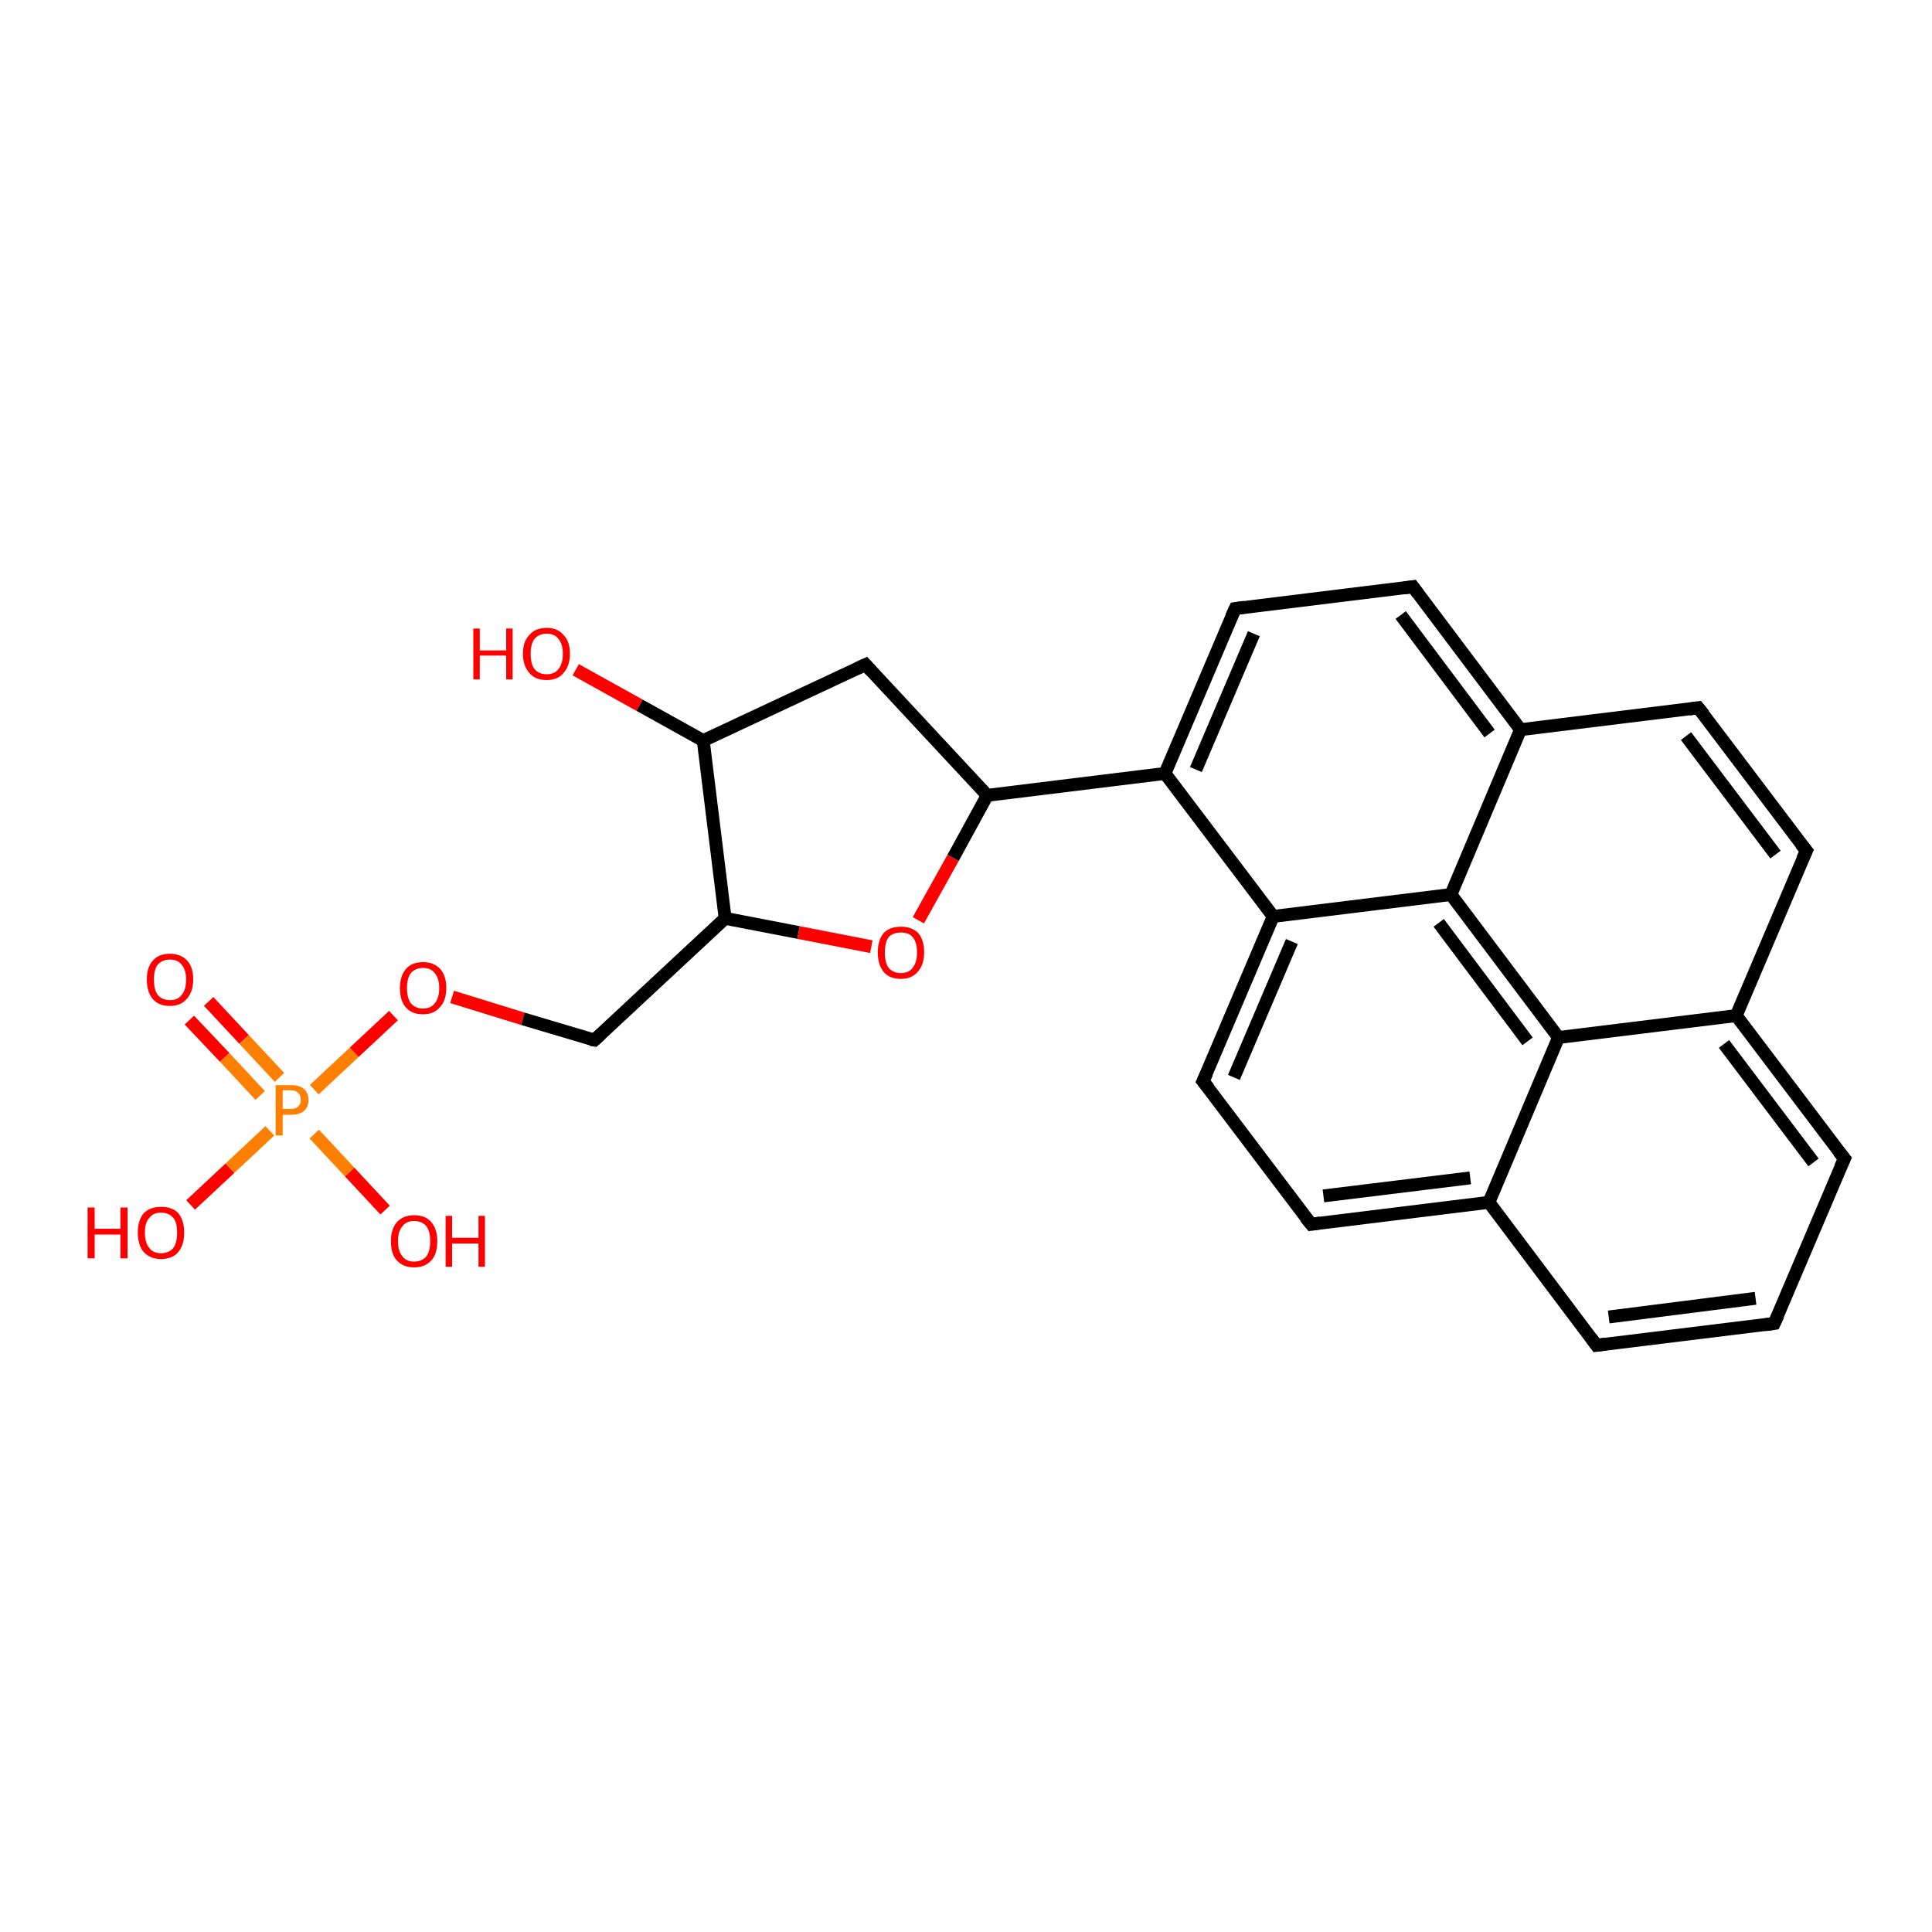 <?xml version='1.0' encoding='iso-8859-1'?>
<svg version='1.1' baseProfile='full'
              xmlns='http://www.w3.org/2000/svg'
                      xmlns:rdkit='http://www.rdkit.org/xml'
                      xmlns:xlink='http://www.w3.org/1999/xlink'
                  xml:space='preserve'
width='300px' height='300px' viewBox='0 0 300 300'>
<!-- END OF HEADER -->
<rect style='opacity:1.0;fill:#FFFFFF;stroke:none' width='300.0' height='300.0' x='0.0' y='0.0'> </rect>
<path class='bond-0 atom-0 atom-1' d='M 32.4,155.5 L 37.9,161.4' style='fill:none;fill-rule:evenodd;stroke:#FF0000;stroke-width:2.0px;stroke-linecap:butt;stroke-linejoin:miter;stroke-opacity:1' />
<path class='bond-0 atom-0 atom-1' d='M 37.9,161.4 L 43.4,167.3' style='fill:none;fill-rule:evenodd;stroke:#FF7F00;stroke-width:2.0px;stroke-linecap:butt;stroke-linejoin:miter;stroke-opacity:1' />
<path class='bond-0 atom-0 atom-1' d='M 29.4,158.4 L 34.9,164.2' style='fill:none;fill-rule:evenodd;stroke:#FF0000;stroke-width:2.0px;stroke-linecap:butt;stroke-linejoin:miter;stroke-opacity:1' />
<path class='bond-0 atom-0 atom-1' d='M 34.9,164.2 L 40.4,170.1' style='fill:none;fill-rule:evenodd;stroke:#FF7F00;stroke-width:2.0px;stroke-linecap:butt;stroke-linejoin:miter;stroke-opacity:1' />
<path class='bond-1 atom-1 atom-2' d='M 48.8,169.2 L 55.0,163.4' style='fill:none;fill-rule:evenodd;stroke:#FF7F00;stroke-width:2.0px;stroke-linecap:butt;stroke-linejoin:miter;stroke-opacity:1' />
<path class='bond-1 atom-1 atom-2' d='M 55.0,163.4 L 61.1,157.7' style='fill:none;fill-rule:evenodd;stroke:#FF0000;stroke-width:2.0px;stroke-linecap:butt;stroke-linejoin:miter;stroke-opacity:1' />
<path class='bond-2 atom-2 atom-3' d='M 70.2,154.8 L 81.2,158.2' style='fill:none;fill-rule:evenodd;stroke:#FF0000;stroke-width:2.0px;stroke-linecap:butt;stroke-linejoin:miter;stroke-opacity:1' />
<path class='bond-2 atom-2 atom-3' d='M 81.2,158.2 L 92.3,161.5' style='fill:none;fill-rule:evenodd;stroke:#000000;stroke-width:2.0px;stroke-linecap:butt;stroke-linejoin:miter;stroke-opacity:1' />
<path class='bond-3 atom-3 atom-4' d='M 92.3,161.5 L 112.6,142.6' style='fill:none;fill-rule:evenodd;stroke:#000000;stroke-width:2.0px;stroke-linecap:butt;stroke-linejoin:miter;stroke-opacity:1' />
<path class='bond-4 atom-4 atom-5' d='M 112.6,142.6 L 124.0,144.8' style='fill:none;fill-rule:evenodd;stroke:#000000;stroke-width:2.0px;stroke-linecap:butt;stroke-linejoin:miter;stroke-opacity:1' />
<path class='bond-4 atom-4 atom-5' d='M 124.0,144.8 L 135.3,147.0' style='fill:none;fill-rule:evenodd;stroke:#FF0000;stroke-width:2.0px;stroke-linecap:butt;stroke-linejoin:miter;stroke-opacity:1' />
<path class='bond-5 atom-5 atom-6' d='M 142.6,142.9 L 148.0,133.2' style='fill:none;fill-rule:evenodd;stroke:#FF0000;stroke-width:2.0px;stroke-linecap:butt;stroke-linejoin:miter;stroke-opacity:1' />
<path class='bond-5 atom-5 atom-6' d='M 148.0,133.2 L 153.3,123.5' style='fill:none;fill-rule:evenodd;stroke:#000000;stroke-width:2.0px;stroke-linecap:butt;stroke-linejoin:miter;stroke-opacity:1' />
<path class='bond-6 atom-6 atom-7' d='M 153.3,123.5 L 180.9,120.1' style='fill:none;fill-rule:evenodd;stroke:#000000;stroke-width:2.0px;stroke-linecap:butt;stroke-linejoin:miter;stroke-opacity:1' />
<path class='bond-7 atom-7 atom-8' d='M 180.9,120.1 L 197.7,142.3' style='fill:none;fill-rule:evenodd;stroke:#000000;stroke-width:2.0px;stroke-linecap:butt;stroke-linejoin:miter;stroke-opacity:1' />
<path class='bond-8 atom-8 atom-9' d='M 197.7,142.3 L 225.3,138.9' style='fill:none;fill-rule:evenodd;stroke:#000000;stroke-width:2.0px;stroke-linecap:butt;stroke-linejoin:miter;stroke-opacity:1' />
<path class='bond-9 atom-9 atom-10' d='M 225.3,138.9 L 242.0,161.1' style='fill:none;fill-rule:evenodd;stroke:#000000;stroke-width:2.0px;stroke-linecap:butt;stroke-linejoin:miter;stroke-opacity:1' />
<path class='bond-9 atom-9 atom-10' d='M 223.4,143.3 L 237.2,161.7' style='fill:none;fill-rule:evenodd;stroke:#000000;stroke-width:2.0px;stroke-linecap:butt;stroke-linejoin:miter;stroke-opacity:1' />
<path class='bond-10 atom-10 atom-11' d='M 242.0,161.1 L 231.2,186.7' style='fill:none;fill-rule:evenodd;stroke:#000000;stroke-width:2.0px;stroke-linecap:butt;stroke-linejoin:miter;stroke-opacity:1' />
<path class='bond-11 atom-11 atom-12' d='M 231.2,186.7 L 203.6,190.1' style='fill:none;fill-rule:evenodd;stroke:#000000;stroke-width:2.0px;stroke-linecap:butt;stroke-linejoin:miter;stroke-opacity:1' />
<path class='bond-11 atom-11 atom-12' d='M 228.3,182.9 L 205.5,185.7' style='fill:none;fill-rule:evenodd;stroke:#000000;stroke-width:2.0px;stroke-linecap:butt;stroke-linejoin:miter;stroke-opacity:1' />
<path class='bond-12 atom-12 atom-13' d='M 203.6,190.1 L 186.8,167.9' style='fill:none;fill-rule:evenodd;stroke:#000000;stroke-width:2.0px;stroke-linecap:butt;stroke-linejoin:miter;stroke-opacity:1' />
<path class='bond-13 atom-11 atom-14' d='M 231.2,186.7 L 247.9,208.9' style='fill:none;fill-rule:evenodd;stroke:#000000;stroke-width:2.0px;stroke-linecap:butt;stroke-linejoin:miter;stroke-opacity:1' />
<path class='bond-14 atom-14 atom-15' d='M 247.9,208.9 L 275.5,205.5' style='fill:none;fill-rule:evenodd;stroke:#000000;stroke-width:2.0px;stroke-linecap:butt;stroke-linejoin:miter;stroke-opacity:1' />
<path class='bond-14 atom-14 atom-15' d='M 249.8,204.5 L 272.6,201.6' style='fill:none;fill-rule:evenodd;stroke:#000000;stroke-width:2.0px;stroke-linecap:butt;stroke-linejoin:miter;stroke-opacity:1' />
<path class='bond-15 atom-15 atom-16' d='M 275.5,205.5 L 286.4,179.9' style='fill:none;fill-rule:evenodd;stroke:#000000;stroke-width:2.0px;stroke-linecap:butt;stroke-linejoin:miter;stroke-opacity:1' />
<path class='bond-16 atom-16 atom-17' d='M 286.4,179.9 L 269.6,157.7' style='fill:none;fill-rule:evenodd;stroke:#000000;stroke-width:2.0px;stroke-linecap:butt;stroke-linejoin:miter;stroke-opacity:1' />
<path class='bond-16 atom-16 atom-17' d='M 281.6,180.5 L 267.7,162.1' style='fill:none;fill-rule:evenodd;stroke:#000000;stroke-width:2.0px;stroke-linecap:butt;stroke-linejoin:miter;stroke-opacity:1' />
<path class='bond-17 atom-17 atom-18' d='M 269.6,157.7 L 280.5,132.1' style='fill:none;fill-rule:evenodd;stroke:#000000;stroke-width:2.0px;stroke-linecap:butt;stroke-linejoin:miter;stroke-opacity:1' />
<path class='bond-18 atom-18 atom-19' d='M 280.5,132.1 L 263.7,109.9' style='fill:none;fill-rule:evenodd;stroke:#000000;stroke-width:2.0px;stroke-linecap:butt;stroke-linejoin:miter;stroke-opacity:1' />
<path class='bond-18 atom-18 atom-19' d='M 275.7,132.7 L 261.8,114.3' style='fill:none;fill-rule:evenodd;stroke:#000000;stroke-width:2.0px;stroke-linecap:butt;stroke-linejoin:miter;stroke-opacity:1' />
<path class='bond-19 atom-19 atom-20' d='M 263.7,109.9 L 236.1,113.3' style='fill:none;fill-rule:evenodd;stroke:#000000;stroke-width:2.0px;stroke-linecap:butt;stroke-linejoin:miter;stroke-opacity:1' />
<path class='bond-20 atom-20 atom-21' d='M 236.1,113.3 L 219.4,91.1' style='fill:none;fill-rule:evenodd;stroke:#000000;stroke-width:2.0px;stroke-linecap:butt;stroke-linejoin:miter;stroke-opacity:1' />
<path class='bond-20 atom-20 atom-21' d='M 231.3,113.9 L 217.5,95.5' style='fill:none;fill-rule:evenodd;stroke:#000000;stroke-width:2.0px;stroke-linecap:butt;stroke-linejoin:miter;stroke-opacity:1' />
<path class='bond-21 atom-21 atom-22' d='M 219.4,91.1 L 191.8,94.5' style='fill:none;fill-rule:evenodd;stroke:#000000;stroke-width:2.0px;stroke-linecap:butt;stroke-linejoin:miter;stroke-opacity:1' />
<path class='bond-22 atom-6 atom-23' d='M 153.3,123.5 L 134.4,103.2' style='fill:none;fill-rule:evenodd;stroke:#000000;stroke-width:2.0px;stroke-linecap:butt;stroke-linejoin:miter;stroke-opacity:1' />
<path class='bond-23 atom-23 atom-24' d='M 134.4,103.2 L 109.2,115.0' style='fill:none;fill-rule:evenodd;stroke:#000000;stroke-width:2.0px;stroke-linecap:butt;stroke-linejoin:miter;stroke-opacity:1' />
<path class='bond-24 atom-24 atom-25' d='M 109.2,115.0 L 99.3,109.5' style='fill:none;fill-rule:evenodd;stroke:#000000;stroke-width:2.0px;stroke-linecap:butt;stroke-linejoin:miter;stroke-opacity:1' />
<path class='bond-24 atom-24 atom-25' d='M 99.3,109.5 L 89.4,104.0' style='fill:none;fill-rule:evenodd;stroke:#FF0000;stroke-width:2.0px;stroke-linecap:butt;stroke-linejoin:miter;stroke-opacity:1' />
<path class='bond-25 atom-1 atom-26' d='M 48.8,176.1 L 54.3,182.0' style='fill:none;fill-rule:evenodd;stroke:#FF7F00;stroke-width:2.0px;stroke-linecap:butt;stroke-linejoin:miter;stroke-opacity:1' />
<path class='bond-25 atom-1 atom-26' d='M 54.3,182.0 L 59.8,187.9' style='fill:none;fill-rule:evenodd;stroke:#FF0000;stroke-width:2.0px;stroke-linecap:butt;stroke-linejoin:miter;stroke-opacity:1' />
<path class='bond-26 atom-1 atom-27' d='M 41.9,175.6 L 35.7,181.4' style='fill:none;fill-rule:evenodd;stroke:#FF7F00;stroke-width:2.0px;stroke-linecap:butt;stroke-linejoin:miter;stroke-opacity:1' />
<path class='bond-26 atom-1 atom-27' d='M 35.7,181.4 L 29.6,187.1' style='fill:none;fill-rule:evenodd;stroke:#FF0000;stroke-width:2.0px;stroke-linecap:butt;stroke-linejoin:miter;stroke-opacity:1' />
<path class='bond-27 atom-13 atom-8' d='M 186.8,167.9 L 197.7,142.3' style='fill:none;fill-rule:evenodd;stroke:#000000;stroke-width:2.0px;stroke-linecap:butt;stroke-linejoin:miter;stroke-opacity:1' />
<path class='bond-27 atom-13 atom-8' d='M 191.6,167.3 L 200.6,146.2' style='fill:none;fill-rule:evenodd;stroke:#000000;stroke-width:2.0px;stroke-linecap:butt;stroke-linejoin:miter;stroke-opacity:1' />
<path class='bond-28 atom-17 atom-10' d='M 269.6,157.7 L 242.0,161.1' style='fill:none;fill-rule:evenodd;stroke:#000000;stroke-width:2.0px;stroke-linecap:butt;stroke-linejoin:miter;stroke-opacity:1' />
<path class='bond-29 atom-20 atom-9' d='M 236.1,113.3 L 225.3,138.9' style='fill:none;fill-rule:evenodd;stroke:#000000;stroke-width:2.0px;stroke-linecap:butt;stroke-linejoin:miter;stroke-opacity:1' />
<path class='bond-30 atom-22 atom-7' d='M 191.8,94.5 L 180.9,120.1' style='fill:none;fill-rule:evenodd;stroke:#000000;stroke-width:2.0px;stroke-linecap:butt;stroke-linejoin:miter;stroke-opacity:1' />
<path class='bond-30 atom-22 atom-7' d='M 194.7,98.4 L 185.7,119.5' style='fill:none;fill-rule:evenodd;stroke:#000000;stroke-width:2.0px;stroke-linecap:butt;stroke-linejoin:miter;stroke-opacity:1' />
<path class='bond-31 atom-24 atom-4' d='M 109.2,115.0 L 112.6,142.6' style='fill:none;fill-rule:evenodd;stroke:#000000;stroke-width:2.0px;stroke-linecap:butt;stroke-linejoin:miter;stroke-opacity:1' />
<path d='M 91.7,161.4 L 92.3,161.5 L 93.3,160.6' style='fill:none;stroke:#000000;stroke-width:2.0px;stroke-linecap:butt;stroke-linejoin:miter;stroke-opacity:1;' />
<path d='M 205.0,189.9 L 203.6,190.1 L 202.7,189.0' style='fill:none;stroke:#000000;stroke-width:2.0px;stroke-linecap:butt;stroke-linejoin:miter;stroke-opacity:1;' />
<path d='M 187.7,169.0 L 186.8,167.9 L 187.4,166.6' style='fill:none;stroke:#000000;stroke-width:2.0px;stroke-linecap:butt;stroke-linejoin:miter;stroke-opacity:1;' />
<path d='M 247.1,207.8 L 247.9,208.9 L 249.3,208.7' style='fill:none;stroke:#000000;stroke-width:2.0px;stroke-linecap:butt;stroke-linejoin:miter;stroke-opacity:1;' />
<path d='M 274.1,205.7 L 275.5,205.5 L 276.1,204.2' style='fill:none;stroke:#000000;stroke-width:2.0px;stroke-linecap:butt;stroke-linejoin:miter;stroke-opacity:1;' />
<path d='M 285.8,181.2 L 286.4,179.9 L 285.5,178.8' style='fill:none;stroke:#000000;stroke-width:2.0px;stroke-linecap:butt;stroke-linejoin:miter;stroke-opacity:1;' />
<path d='M 279.9,133.4 L 280.5,132.1 L 279.6,131.0' style='fill:none;stroke:#000000;stroke-width:2.0px;stroke-linecap:butt;stroke-linejoin:miter;stroke-opacity:1;' />
<path d='M 264.6,111.0 L 263.7,109.9 L 262.3,110.1' style='fill:none;stroke:#000000;stroke-width:2.0px;stroke-linecap:butt;stroke-linejoin:miter;stroke-opacity:1;' />
<path d='M 220.2,92.2 L 219.4,91.1 L 218.0,91.3' style='fill:none;stroke:#000000;stroke-width:2.0px;stroke-linecap:butt;stroke-linejoin:miter;stroke-opacity:1;' />
<path d='M 193.2,94.3 L 191.8,94.5 L 191.2,95.8' style='fill:none;stroke:#000000;stroke-width:2.0px;stroke-linecap:butt;stroke-linejoin:miter;stroke-opacity:1;' />
<path d='M 135.3,104.2 L 134.4,103.2 L 133.1,103.8' style='fill:none;stroke:#000000;stroke-width:2.0px;stroke-linecap:butt;stroke-linejoin:miter;stroke-opacity:1;' />
<path class='atom-0' d='M 22.8 152.1
Q 22.8 150.2, 23.7 149.2
Q 24.6 148.1, 26.4 148.1
Q 28.1 148.1, 29.1 149.2
Q 30.0 150.2, 30.0 152.1
Q 30.0 154.0, 29.0 155.1
Q 28.1 156.2, 26.4 156.2
Q 24.6 156.2, 23.7 155.1
Q 22.8 154.0, 22.8 152.1
M 26.4 155.3
Q 27.6 155.3, 28.2 154.5
Q 28.9 153.7, 28.9 152.1
Q 28.9 150.6, 28.2 149.8
Q 27.6 149.0, 26.4 149.0
Q 25.2 149.0, 24.5 149.8
Q 23.9 150.5, 23.9 152.1
Q 23.9 153.7, 24.5 154.5
Q 25.2 155.3, 26.4 155.3
' fill='#FF0000'/>
<path class='atom-1' d='M 45.2 168.5
Q 46.5 168.5, 47.2 169.1
Q 47.9 169.7, 47.9 170.8
Q 47.9 171.9, 47.2 172.5
Q 46.5 173.1, 45.2 173.1
L 43.9 173.1
L 43.9 176.3
L 42.8 176.3
L 42.8 168.5
L 45.2 168.5
M 45.2 172.2
Q 45.9 172.2, 46.3 171.8
Q 46.7 171.5, 46.7 170.8
Q 46.7 170.1, 46.3 169.7
Q 45.9 169.3, 45.2 169.3
L 43.9 169.3
L 43.9 172.2
L 45.2 172.2
' fill='#FF7F00'/>
<path class='atom-2' d='M 62.1 153.4
Q 62.1 151.6, 63.0 150.5
Q 63.9 149.4, 65.7 149.4
Q 67.4 149.4, 68.4 150.5
Q 69.3 151.6, 69.3 153.4
Q 69.3 155.4, 68.3 156.4
Q 67.4 157.5, 65.7 157.5
Q 63.9 157.5, 63.0 156.4
Q 62.1 155.4, 62.1 153.4
M 65.7 156.6
Q 66.9 156.6, 67.5 155.8
Q 68.2 155.0, 68.2 153.4
Q 68.2 151.9, 67.5 151.1
Q 66.9 150.3, 65.7 150.3
Q 64.5 150.3, 63.8 151.1
Q 63.2 151.9, 63.2 153.4
Q 63.2 155.0, 63.8 155.8
Q 64.5 156.6, 65.7 156.6
' fill='#FF0000'/>
<path class='atom-5' d='M 136.3 147.9
Q 136.3 146.0, 137.2 144.9
Q 138.1 143.9, 139.9 143.9
Q 141.6 143.9, 142.6 144.9
Q 143.5 146.0, 143.5 147.9
Q 143.5 149.8, 142.5 150.9
Q 141.6 152.0, 139.9 152.0
Q 138.1 152.0, 137.2 150.9
Q 136.3 149.8, 136.3 147.9
M 139.9 151.1
Q 141.1 151.1, 141.7 150.3
Q 142.4 149.4, 142.4 147.9
Q 142.4 146.3, 141.7 145.5
Q 141.1 144.8, 139.9 144.8
Q 138.7 144.8, 138.0 145.5
Q 137.4 146.3, 137.4 147.9
Q 137.4 149.5, 138.0 150.3
Q 138.7 151.1, 139.9 151.1
' fill='#FF0000'/>
<path class='atom-25' d='M 73.5 97.6
L 74.5 97.6
L 74.5 101.0
L 78.6 101.0
L 78.6 97.6
L 79.6 97.6
L 79.6 105.5
L 78.6 105.5
L 78.6 101.8
L 74.5 101.8
L 74.5 105.5
L 73.5 105.5
L 73.5 97.6
' fill='#FF0000'/>
<path class='atom-25' d='M 81.2 101.5
Q 81.2 99.6, 82.2 98.6
Q 83.1 97.5, 84.9 97.5
Q 86.6 97.5, 87.5 98.6
Q 88.5 99.6, 88.5 101.5
Q 88.5 103.4, 87.5 104.5
Q 86.6 105.6, 84.9 105.6
Q 83.1 105.6, 82.2 104.5
Q 81.2 103.4, 81.2 101.5
M 84.9 104.7
Q 86.1 104.7, 86.7 103.9
Q 87.4 103.1, 87.4 101.5
Q 87.4 100.0, 86.7 99.2
Q 86.1 98.4, 84.9 98.4
Q 83.7 98.4, 83.0 99.2
Q 82.4 100.0, 82.4 101.5
Q 82.4 103.1, 83.0 103.9
Q 83.7 104.7, 84.9 104.7
' fill='#FF0000'/>
<path class='atom-26' d='M 60.7 192.7
Q 60.7 190.9, 61.6 189.8
Q 62.6 188.7, 64.3 188.7
Q 66.1 188.7, 67.0 189.8
Q 67.9 190.9, 67.9 192.7
Q 67.9 194.7, 67.0 195.7
Q 66.0 196.8, 64.3 196.8
Q 62.6 196.8, 61.6 195.7
Q 60.7 194.7, 60.7 192.7
M 64.3 195.9
Q 65.5 195.9, 66.2 195.1
Q 66.8 194.3, 66.8 192.7
Q 66.8 191.2, 66.2 190.4
Q 65.5 189.6, 64.3 189.6
Q 63.1 189.6, 62.5 190.4
Q 61.8 191.2, 61.8 192.7
Q 61.8 194.3, 62.5 195.1
Q 63.1 195.9, 64.3 195.9
' fill='#FF0000'/>
<path class='atom-26' d='M 69.2 188.8
L 70.2 188.8
L 70.2 192.2
L 74.3 192.2
L 74.3 188.8
L 75.3 188.8
L 75.3 196.7
L 74.3 196.7
L 74.3 193.1
L 70.2 193.1
L 70.2 196.7
L 69.2 196.7
L 69.2 188.8
' fill='#FF0000'/>
<path class='atom-27' d='M 13.6 187.5
L 14.7 187.5
L 14.7 190.8
L 18.7 190.8
L 18.7 187.5
L 19.8 187.5
L 19.8 195.4
L 18.7 195.4
L 18.7 191.7
L 14.7 191.7
L 14.7 195.4
L 13.6 195.4
L 13.6 187.5
' fill='#FF0000'/>
<path class='atom-27' d='M 21.4 191.4
Q 21.4 189.5, 22.3 188.4
Q 23.3 187.4, 25.0 187.4
Q 26.8 187.4, 27.7 188.4
Q 28.6 189.5, 28.6 191.4
Q 28.6 193.3, 27.7 194.4
Q 26.8 195.5, 25.0 195.5
Q 23.3 195.5, 22.3 194.4
Q 21.4 193.3, 21.4 191.4
M 25.0 194.6
Q 26.2 194.6, 26.9 193.8
Q 27.5 193.0, 27.5 191.4
Q 27.5 189.8, 26.9 189.1
Q 26.2 188.3, 25.0 188.3
Q 23.8 188.3, 23.2 189.1
Q 22.5 189.8, 22.5 191.4
Q 22.5 193.0, 23.2 193.8
Q 23.8 194.6, 25.0 194.6
' fill='#FF0000'/>
</svg>
